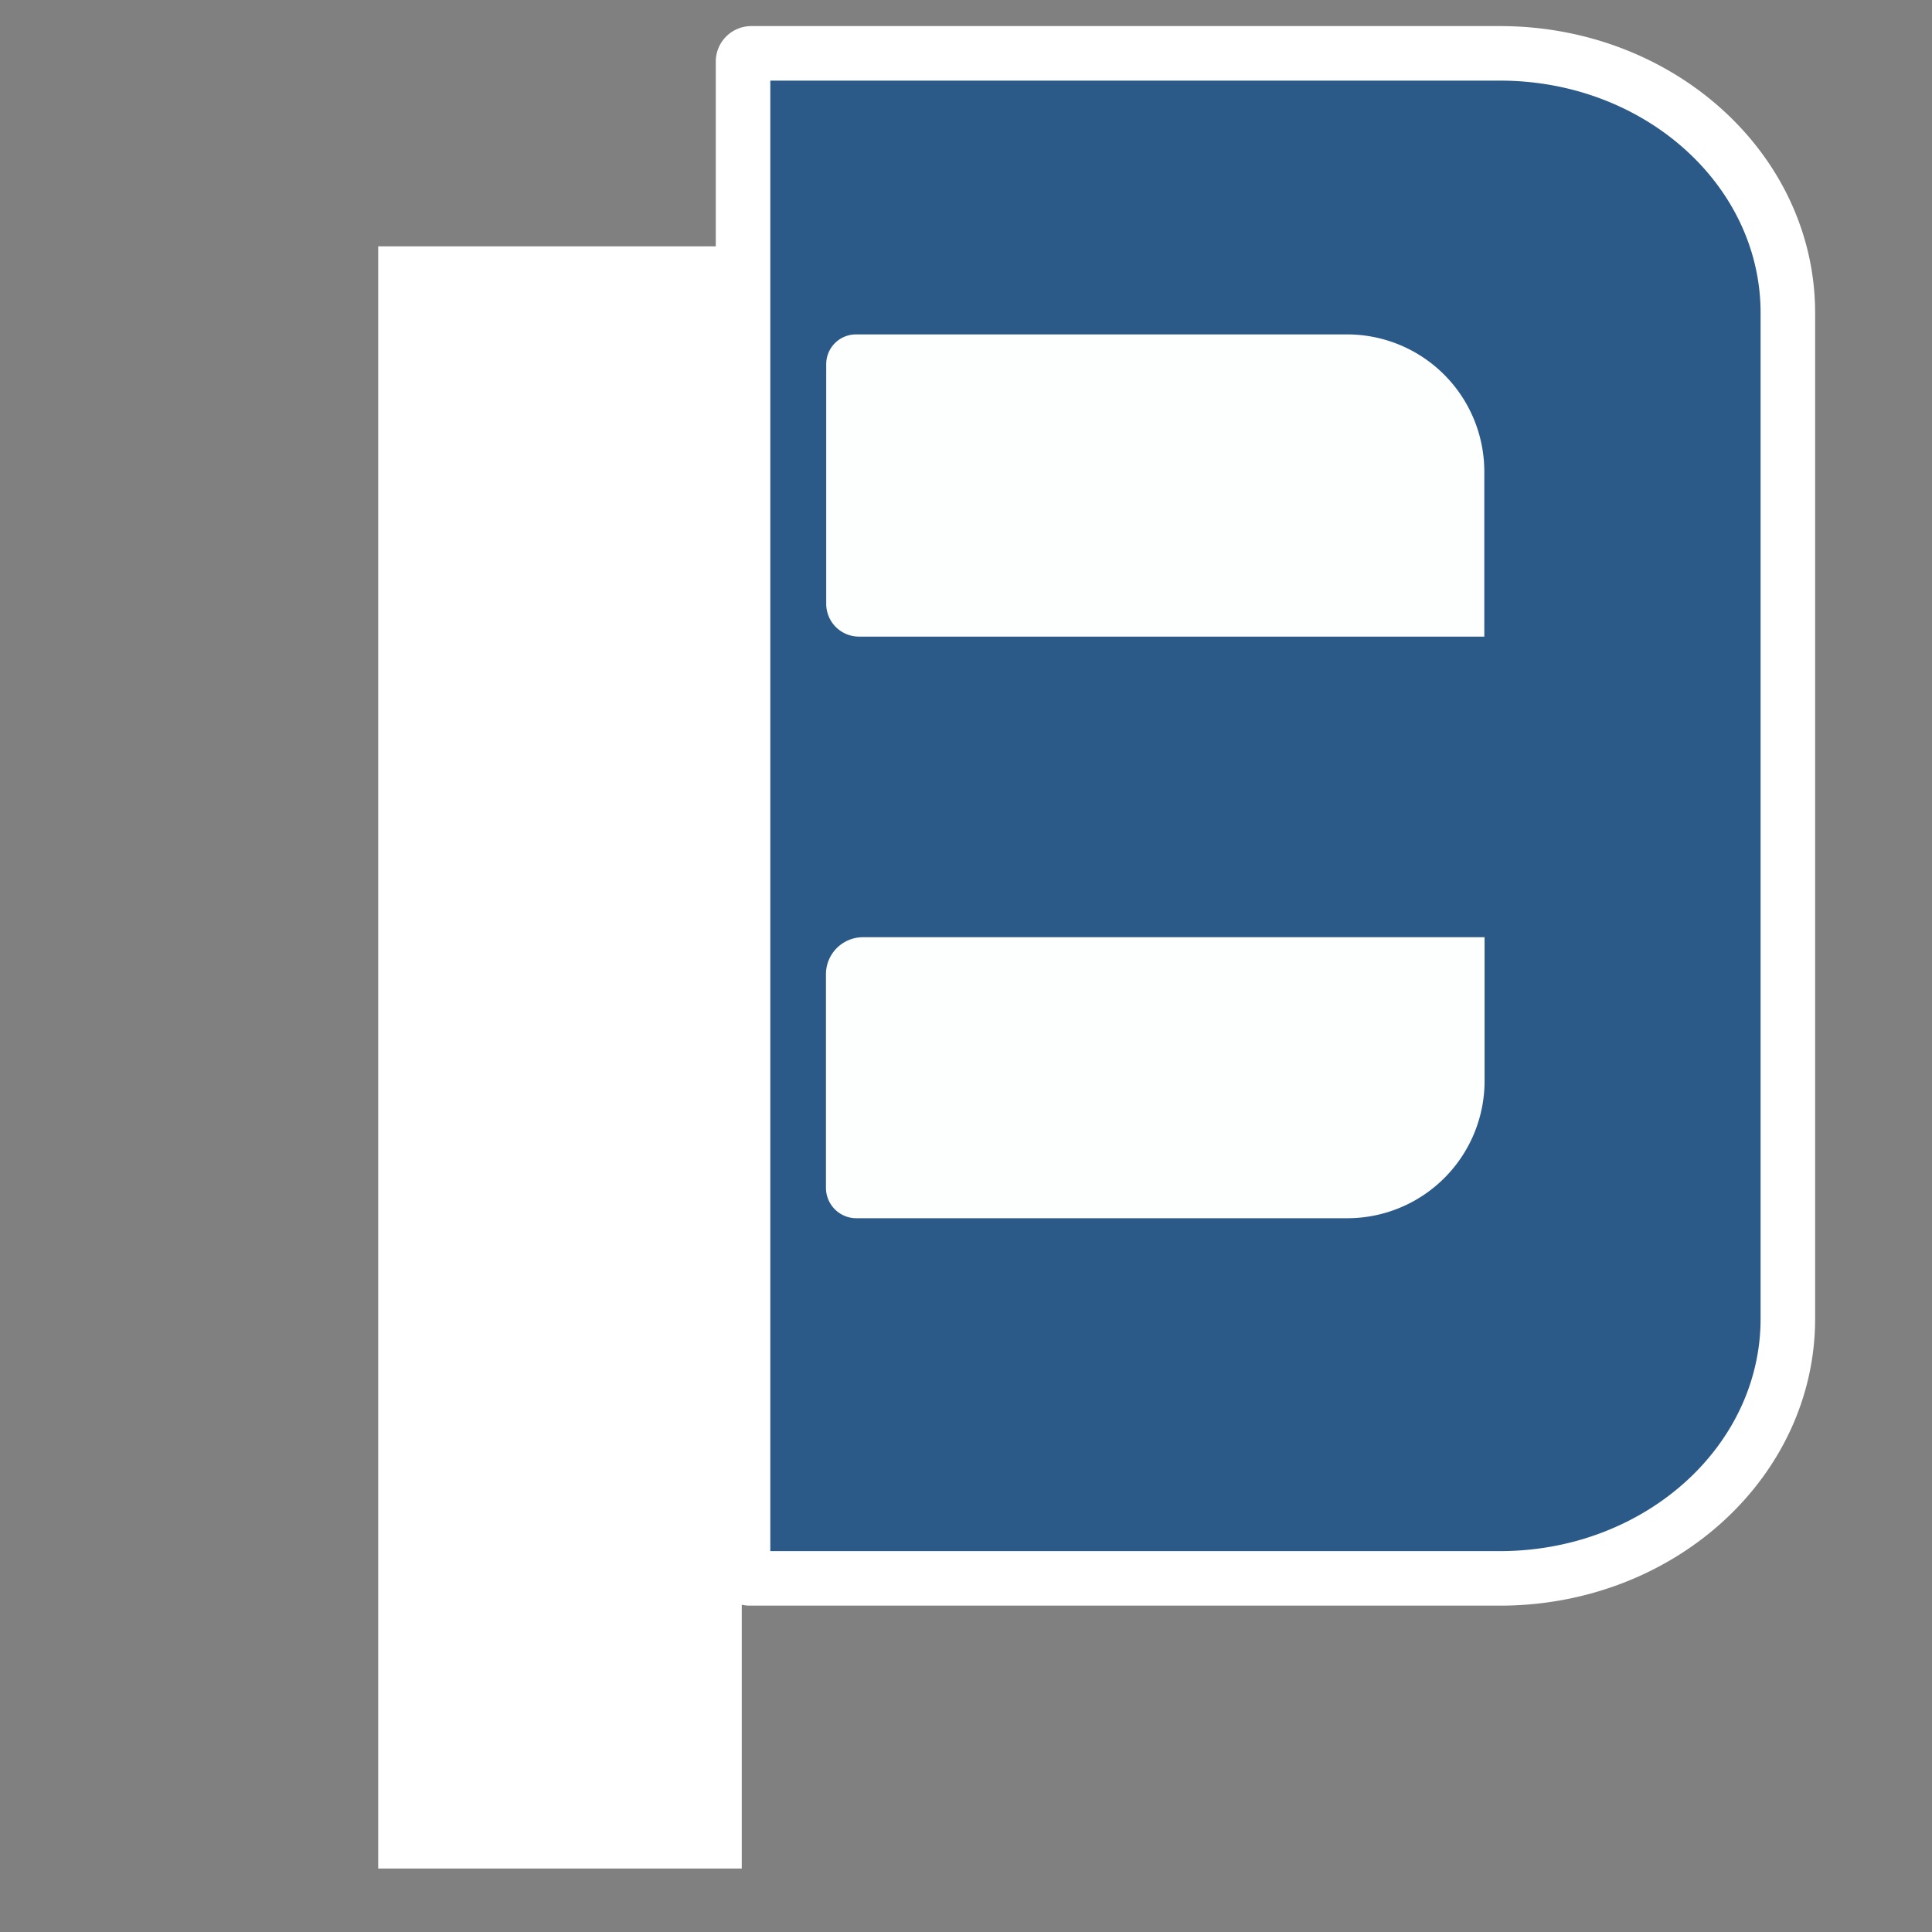 <?xml version="1.0" encoding="UTF-8" standalone="no"?>
<svg
   xmlns:dc="http://purl.org/dc/elements/1.1/"
   xmlns:cc="http://creativecommons.org/ns#"
   xmlns:rdf="http://www.w3.org/1999/02/22-rdf-syntax-ns#"
   xmlns:svg="http://www.w3.org/2000/svg"
   xmlns="http://www.w3.org/2000/svg"
   xmlns:sodipodi="http://sodipodi.sourceforge.net/DTD/sodipodi-0.dtd"
   xmlns:inkscape="http://www.inkscape.org/namespaces/inkscape"
   version="1.1"
   id="svg2"
   viewBox="0 0 64 64"
   height="64"
   width="64"
   sodipodi:docname="logo.svg"
   inkscape:version="1.0.1 (0767f8302a, 2020-10-17)">
  <rect x="0" y="0" width="64" height="64" fill="#808080" stroke="none"/>
  <sodipodi:namedview
     pagecolor="#ffffff"
     bordercolor="#666666"
     borderopacity="1"
     objecttolerance="10"
     gridtolerance="10"
     guidetolerance="10"
     inkscape:pageopacity="0"
     inkscape:pageshadow="2"
     inkscape:window-width="1366"
     inkscape:window-height="720"
     id="namedview1030"
     showgrid="false"
     showguides="true"
     inkscape:guide-bbox="true"
     inkscape:zoom="5.3806408"
     inkscape:cx="25.249252"
     inkscape:cy="41.748073"
     inkscape:window-x="0"
     inkscape:window-y="19"
     inkscape:window-maximized="1"
     inkscape:current-layer="g1141"
     inkscape:document-rotation="0"
     inkscape:snap-global="true"
     inkscape:snap-page="true">
    <sodipodi:guide
       position="18.585,50.805"
       orientation="0,-1"
       id="guide834" />
  </sodipodi:namedview>
  <defs
     id="defs4">
    <inkscape:path-effect
       effect="fillet_chamfer"
       id="path-effect846"
       is_visible="true"
       lpeversion="1"
       satellites_param="F,0,0,1,0,3.299,0,1 @ F,0,0,1,0,2.597,0,1 @ F,0,0,1,0,0,0,1 @ F,0,0,1,0,0,0,1 @ F,0,0,1,0,0,0,1 @ F,0,0,1,0,0,0,1 @ F,0,0,1,0,0,0,1"
       unit="px"
       method="auto"
       mode="F"
       radius="0"
       chamfer_steps="1"
       flexible="false"
       use_knot_distance="true"
       apply_no_radius="true"
       apply_with_radius="true"
       only_selected="false"
       hide_knots="false" />
    <inkscape:path-effect
       effect="fillet_chamfer"
       id="path-effect838"
       is_visible="true"
       lpeversion="1"
       satellites_param="F,0,0,1,0,0,0,1 @ F,0,0,1,0,0,0,1 @ F,0,0,1,0,0,0,1 @ F,0,0,1,0,0,0,1 @ F,0,0,1,0,0,0,1 @ F,0,0,1,0,0,0,1"
       unit="px"
       method="auto"
       mode="F"
       radius="0"
       chamfer_steps="1"
       flexible="false"
       use_knot_distance="true"
       apply_no_radius="true"
       apply_with_radius="true"
       only_selected="false"
       hide_knots="false" />
  </defs>
  <g
     id="g1141"
     transform="matrix(0.083,0,0,0.083,-4.878,27.083)">
    <g
       id="g865">
      <rect
         style="fill:#ffffff;stroke:none;stroke-width:30.238;stroke-linecap:square;stroke-miterlimit:4;stroke-dasharray:none;stroke-opacity:1;paint-order:markers stroke fill"
         id="rect859"
         width="145.101"
         height="647.432"
         x="209.713"
         y="-227.983" />
      <path
         id="path836"
         style="fill:#2b5a88;fill-opacity:1;stroke:#ffffff;stroke-width:21.767;stroke-linecap:square;stroke-linejoin:round;stroke-miterlimit:4;stroke-dasharray:none;paint-order:markers stroke fill"
         d="m 355.33,-301.708 v 602.751 a 2.597,2.597 45 0 0 2.597,2.597 h 299.474 1.843 c 62.749,-0.914 113.086,-47.054 113.085,-103.657 v -401.376 c -0.01,-57.221 -51.438,-103.606 -114.88,-103.614 H 358.629 a 3.299,3.299 135 0 0 -3.299,3.299 z"
         inkscape:original-d="m 355.32996,-305.00707 v 608.64728 h 302.07149 1.84263 A 114.94092,103.66922 0 0 0 772.32894,199.9831 V -201.39258 A 114.8977,103.63024 0 0 0 657.44871,-305.00707 Z"
         inkscape:path-effect="#path-effect846" />
      <path
         id="rect12"
         d="m 400.4,-192.835 h 196.011 a 54.766,54.766 0 0 1 54.766,54.766 v 65.846 H 401.61 a 13.086,13.086 0 0 1 -13.086,-13.086 v -95.65 a 11.876,11.876 0 0 1 11.876,-11.876 z"
         style="fill:#ffffff;fill-opacity:0.992;stroke:none;stroke-width:5.971;stroke-linecap:square;stroke-linejoin:round;stroke-miterlimit:4;stroke-dasharray:none;paint-order:markers stroke fill" />
      <path
         id="rect854"
         d="m 400.562,159.911 h 195.917 a 54.804,54.804 0 0 0 54.804,-54.804 V 47.753 h -248.082 a 14.782,14.782 0 0 0 -14.782,14.782 v 85.233 a 12.143,12.143 0 0 0 12.143,12.143 z"
         style="fill:#ffffff;fill-opacity:0.992;stroke:none;stroke-width:5.76;stroke-linecap:square;stroke-linejoin:round;stroke-miterlimit:4;stroke-dasharray:none;paint-order:markers stroke fill" />
    </g>
  </g>
</svg>
